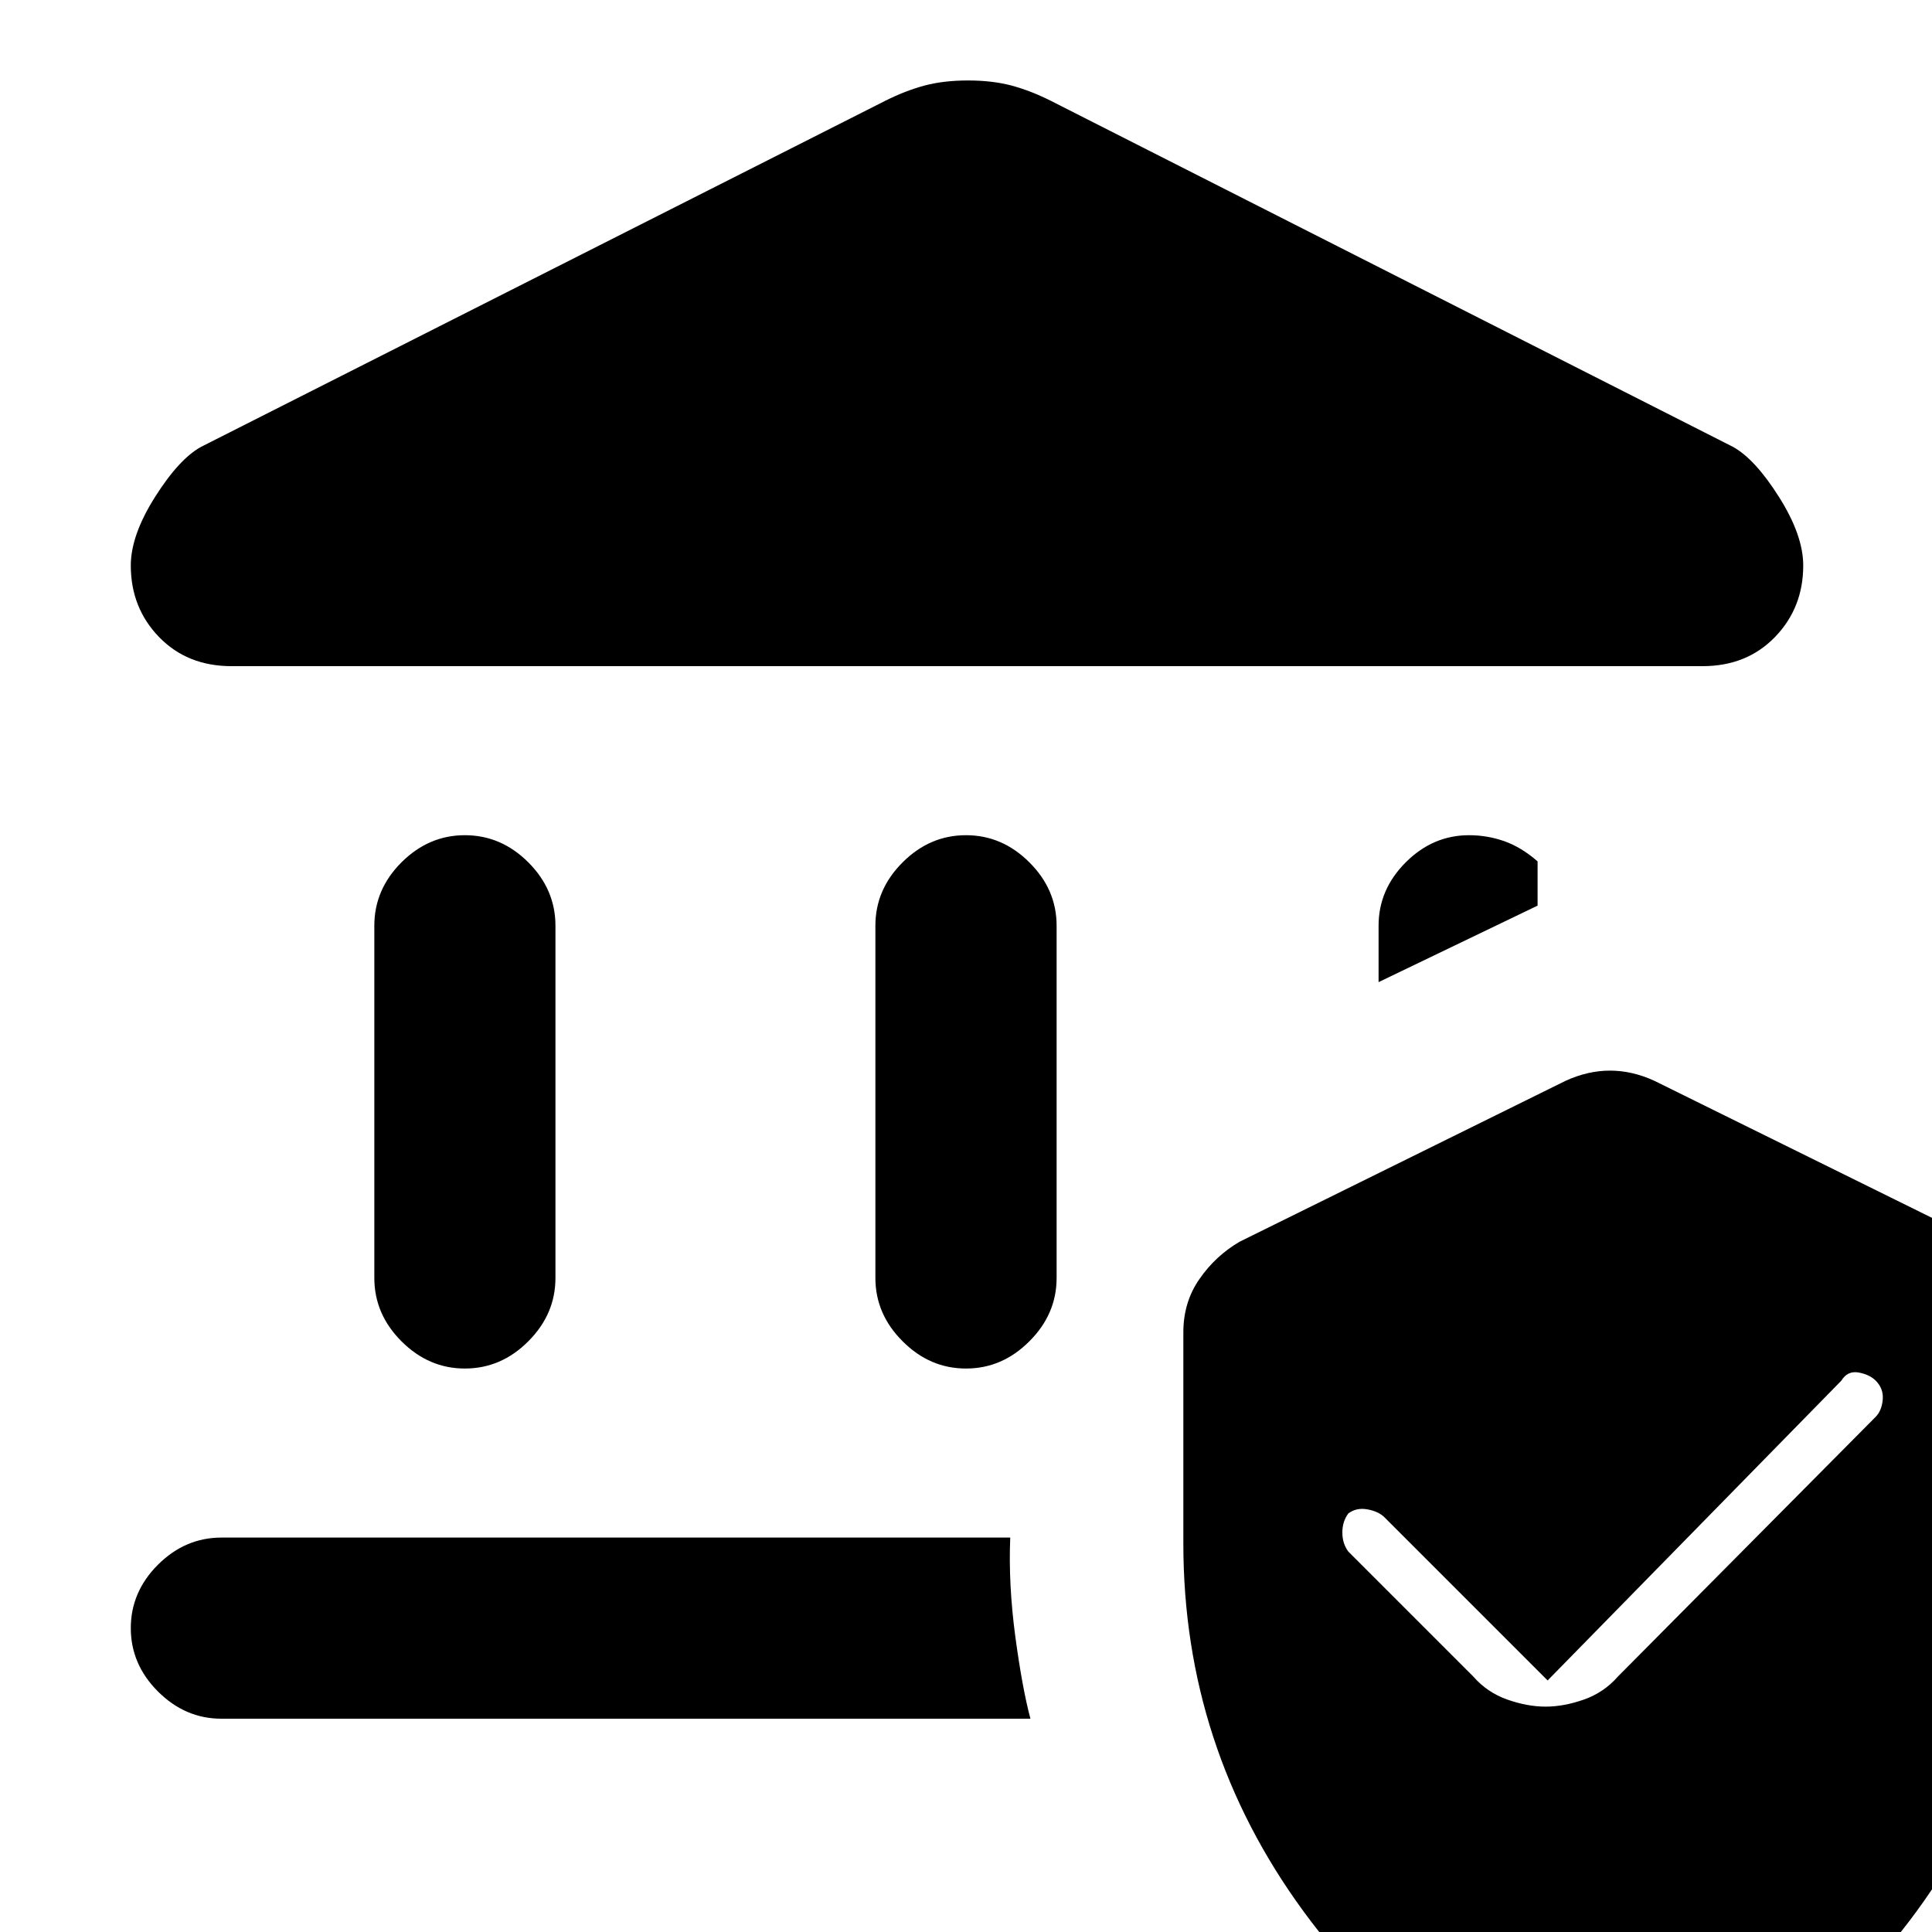 <svg xmlns="http://www.w3.org/2000/svg" height="20" width="20"><path d="M4.812 14.167Q4.438 14.167 4.156 13.885Q3.875 13.604 3.875 13.229V9.583Q3.875 9.208 4.156 8.927Q4.438 8.646 4.812 8.646Q5.188 8.646 5.469 8.927Q5.75 9.208 5.75 9.583V13.229Q5.75 13.604 5.469 13.885Q5.188 14.167 4.812 14.167ZM10 14.167Q9.625 14.167 9.344 13.885Q9.062 13.604 9.062 13.229V9.583Q9.062 9.208 9.344 8.927Q9.625 8.646 10 8.646Q10.375 8.646 10.656 8.927Q10.938 9.208 10.938 9.583V13.229Q10.938 13.604 10.656 13.885Q10.375 14.167 10 14.167ZM2.396 6.896Q1.938 6.896 1.646 6.594Q1.354 6.292 1.354 5.854Q1.354 5.542 1.604 5.146Q1.854 4.75 2.083 4.625L9.167 1.042Q9.375 0.938 9.573 0.885Q9.771 0.833 10.021 0.833Q10.271 0.833 10.469 0.885Q10.667 0.938 10.875 1.042L17.938 4.625Q18.167 4.75 18.417 5.146Q18.667 5.542 18.667 5.854Q18.667 6.292 18.375 6.594Q18.083 6.896 17.625 6.896ZM2.292 17.792Q1.917 17.792 1.635 17.51Q1.354 17.229 1.354 16.854Q1.354 16.479 1.635 16.198Q1.917 15.917 2.292 15.917H10.458Q10.438 16.396 10.51 16.938Q10.583 17.479 10.667 17.792ZM14.271 10.167V9.583Q14.271 9.208 14.552 8.927Q14.833 8.646 15.208 8.646Q15.396 8.646 15.573 8.708Q15.75 8.771 15.917 8.917V9.375ZM16.667 21.979Q14.729 21.479 13.49 19.781Q12.25 18.083 12.25 15.979V13.792Q12.25 13.479 12.417 13.24Q12.583 13 12.833 12.854L16.208 11.188Q16.438 11.083 16.667 11.083Q16.896 11.083 17.125 11.188L20.5 12.854Q20.75 13 20.917 13.24Q21.083 13.479 21.083 13.792V15.979Q21.083 18.083 19.844 19.781Q18.604 21.479 16.667 21.979ZM19.417 14.667Q19.479 14.604 19.49 14.49Q19.5 14.375 19.417 14.292Q19.354 14.229 19.24 14.208Q19.125 14.188 19.062 14.292L16.021 17.396L14.333 15.708Q14.271 15.646 14.156 15.625Q14.042 15.604 13.958 15.667Q13.896 15.75 13.896 15.865Q13.896 15.979 13.958 16.062L15.25 17.354Q15.396 17.521 15.604 17.594Q15.812 17.667 16 17.667Q16.188 17.667 16.396 17.594Q16.604 17.521 16.75 17.354Z"/></svg>